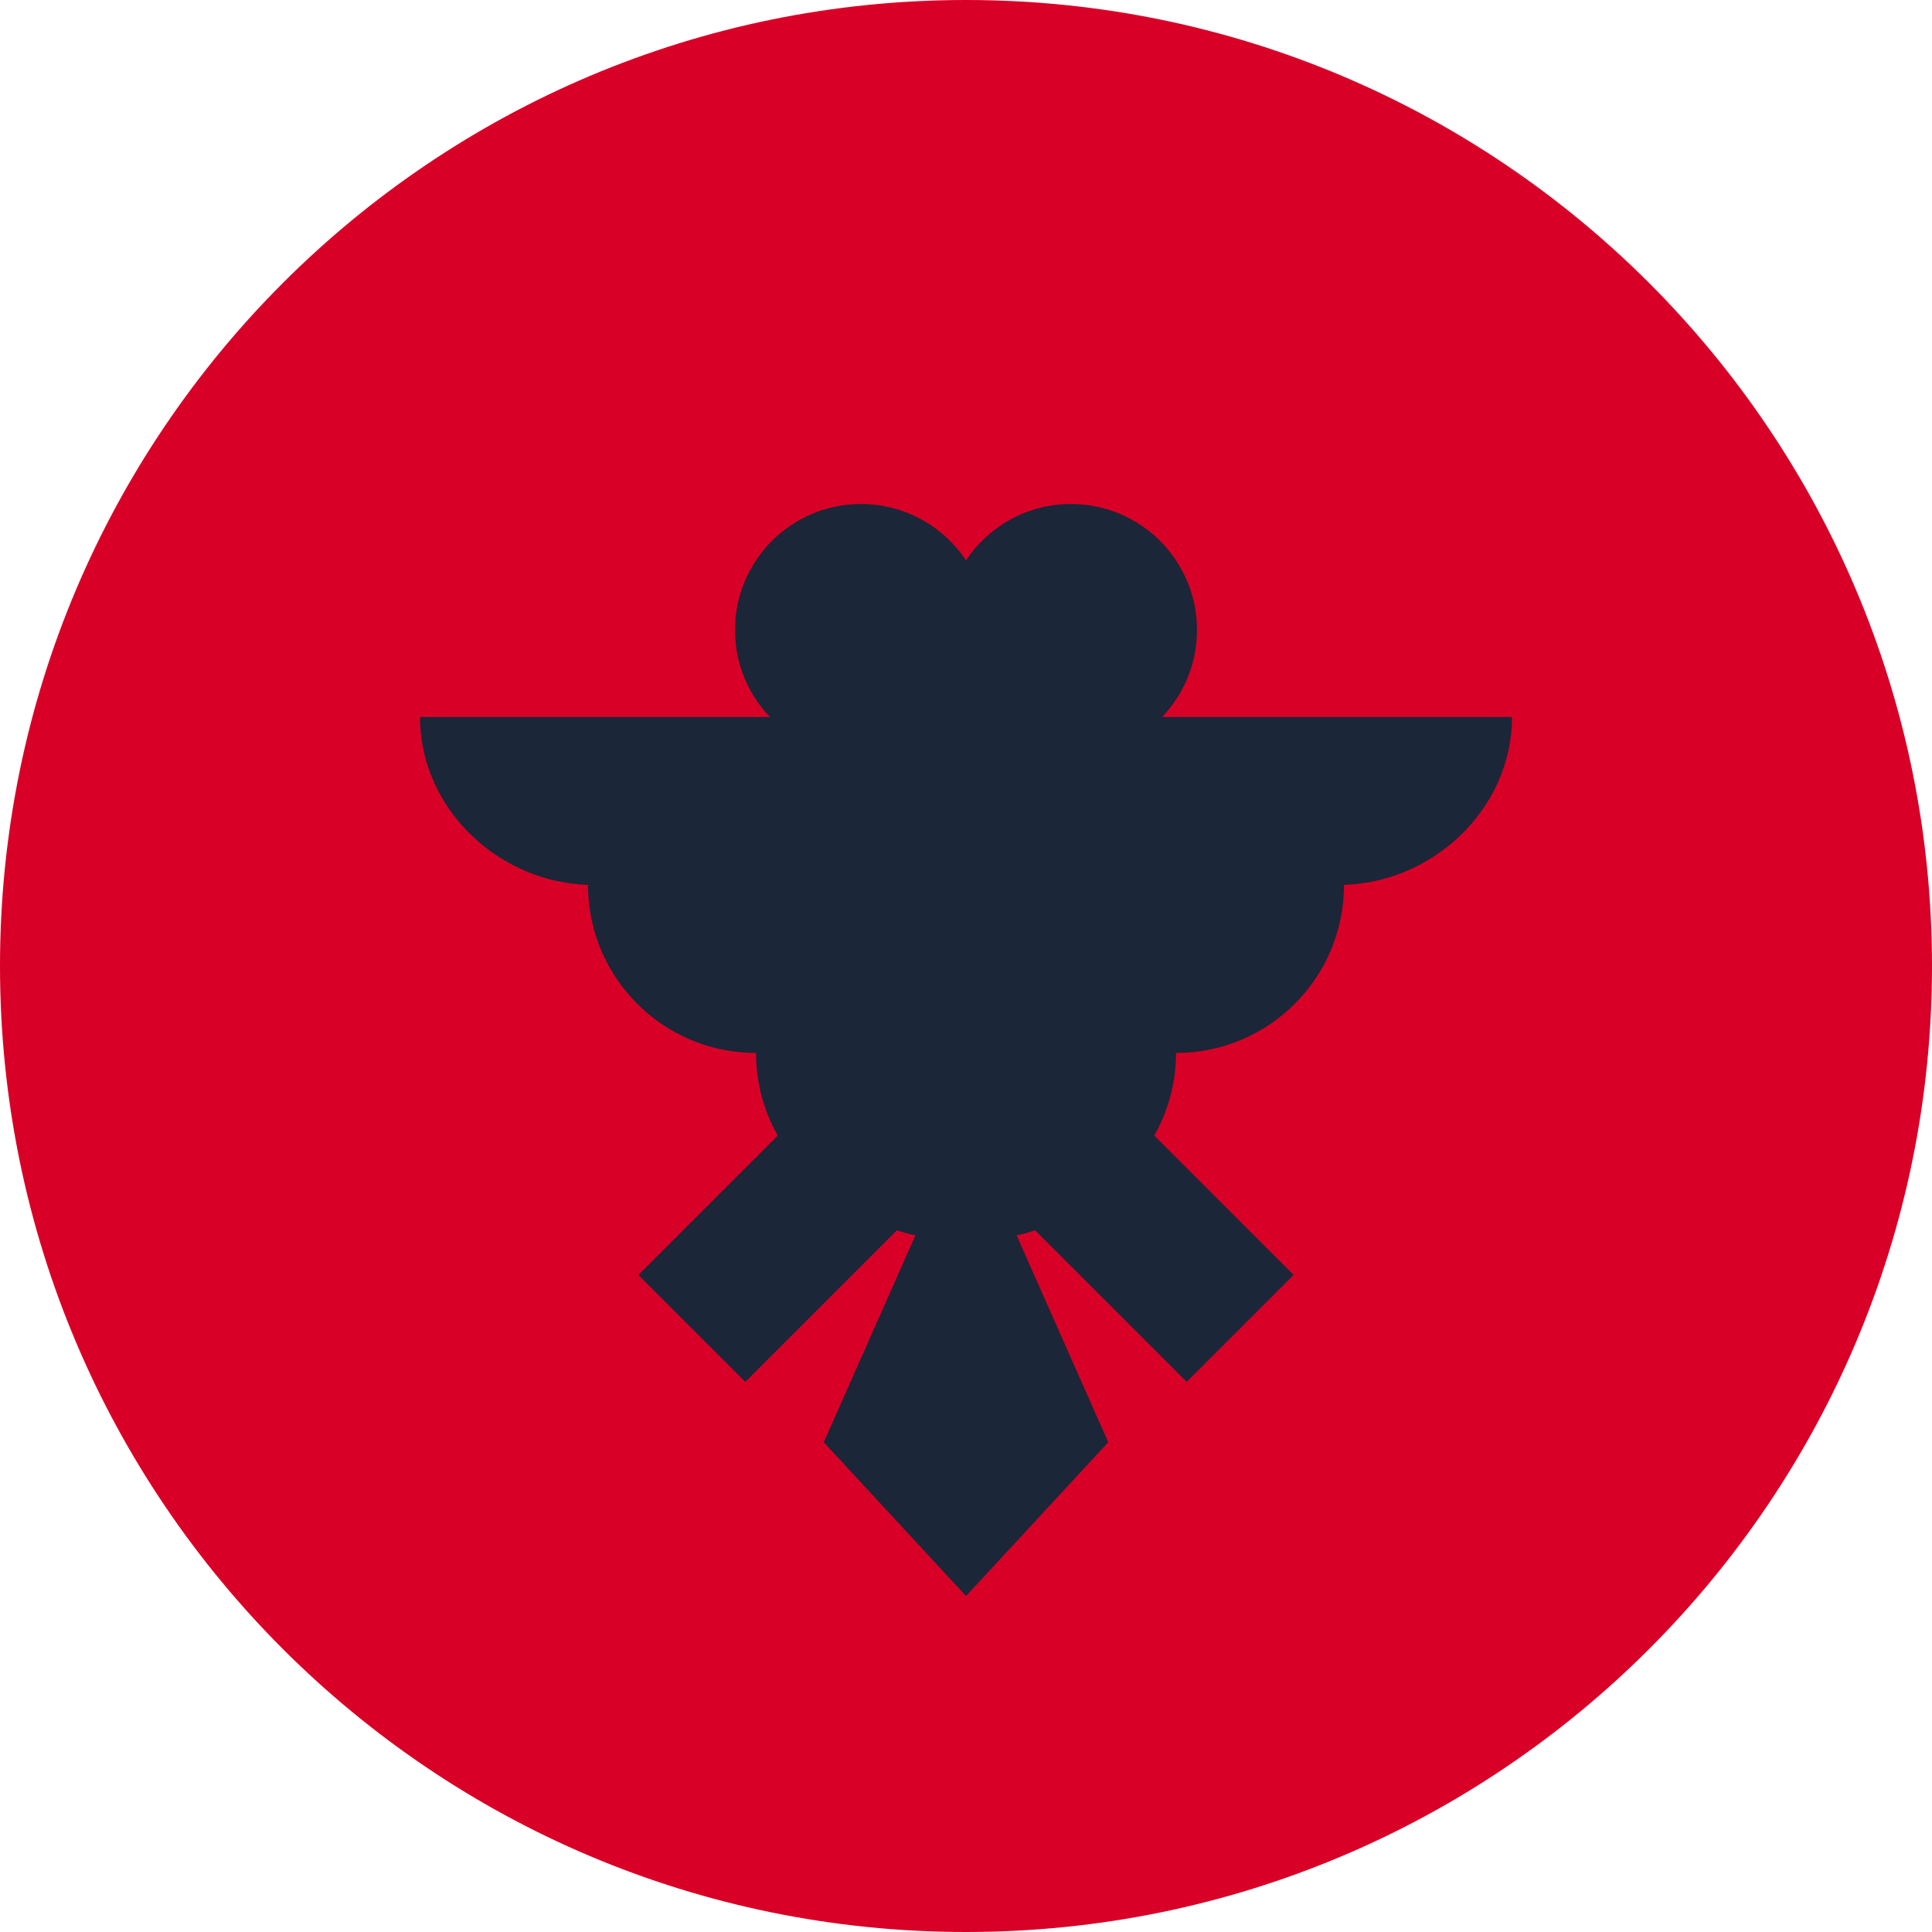 <svg width="54" height="54" viewBox="0 0 54 54" fill="none" xmlns="http://www.w3.org/2000/svg">
<g clip-path="url(#clip0_1613_8137)">
<path d="M27 54C41.912 54 54 41.912 54 27C54 12.088 41.912 0 27 0C12.088 0 0 12.088 0 27C0 41.912 12.088 54 27 54Z" fill="#D80027"/>
<path d="M42.261 20.04H32.481C33.085 19.408 33.456 18.552 33.456 17.609C33.456 15.664 31.88 14.087 29.935 14.087C28.709 14.087 27.631 14.713 27 15.662C26.369 14.713 25.291 14.087 24.065 14.087C22.12 14.087 20.544 15.664 20.544 17.609C20.544 18.552 20.915 19.408 21.519 20.04H11.739C11.739 22.633 13.998 24.736 16.591 24.736H16.435C16.435 27.329 18.537 29.431 21.131 29.431C21.131 30.271 21.352 31.059 21.738 31.741L17.843 35.636L20.832 38.624L25.071 34.385C25.237 34.446 25.409 34.495 25.586 34.528L23.024 40.311L27 44.609L30.976 40.311L28.414 34.528C28.592 34.494 28.763 34.446 28.929 34.385L33.168 38.623L36.157 35.635L32.262 31.74C32.648 31.058 32.87 30.271 32.87 29.431C35.463 29.431 37.565 27.329 37.565 24.735H37.409C40.002 24.735 42.261 22.633 42.261 20.04Z" fill="#1B2638"/>
</g>
<defs>
<clipPath id="clip0_1613_8137">
<rect width="54" height="54" fill="white"/>
</clipPath>
</defs>
</svg>
